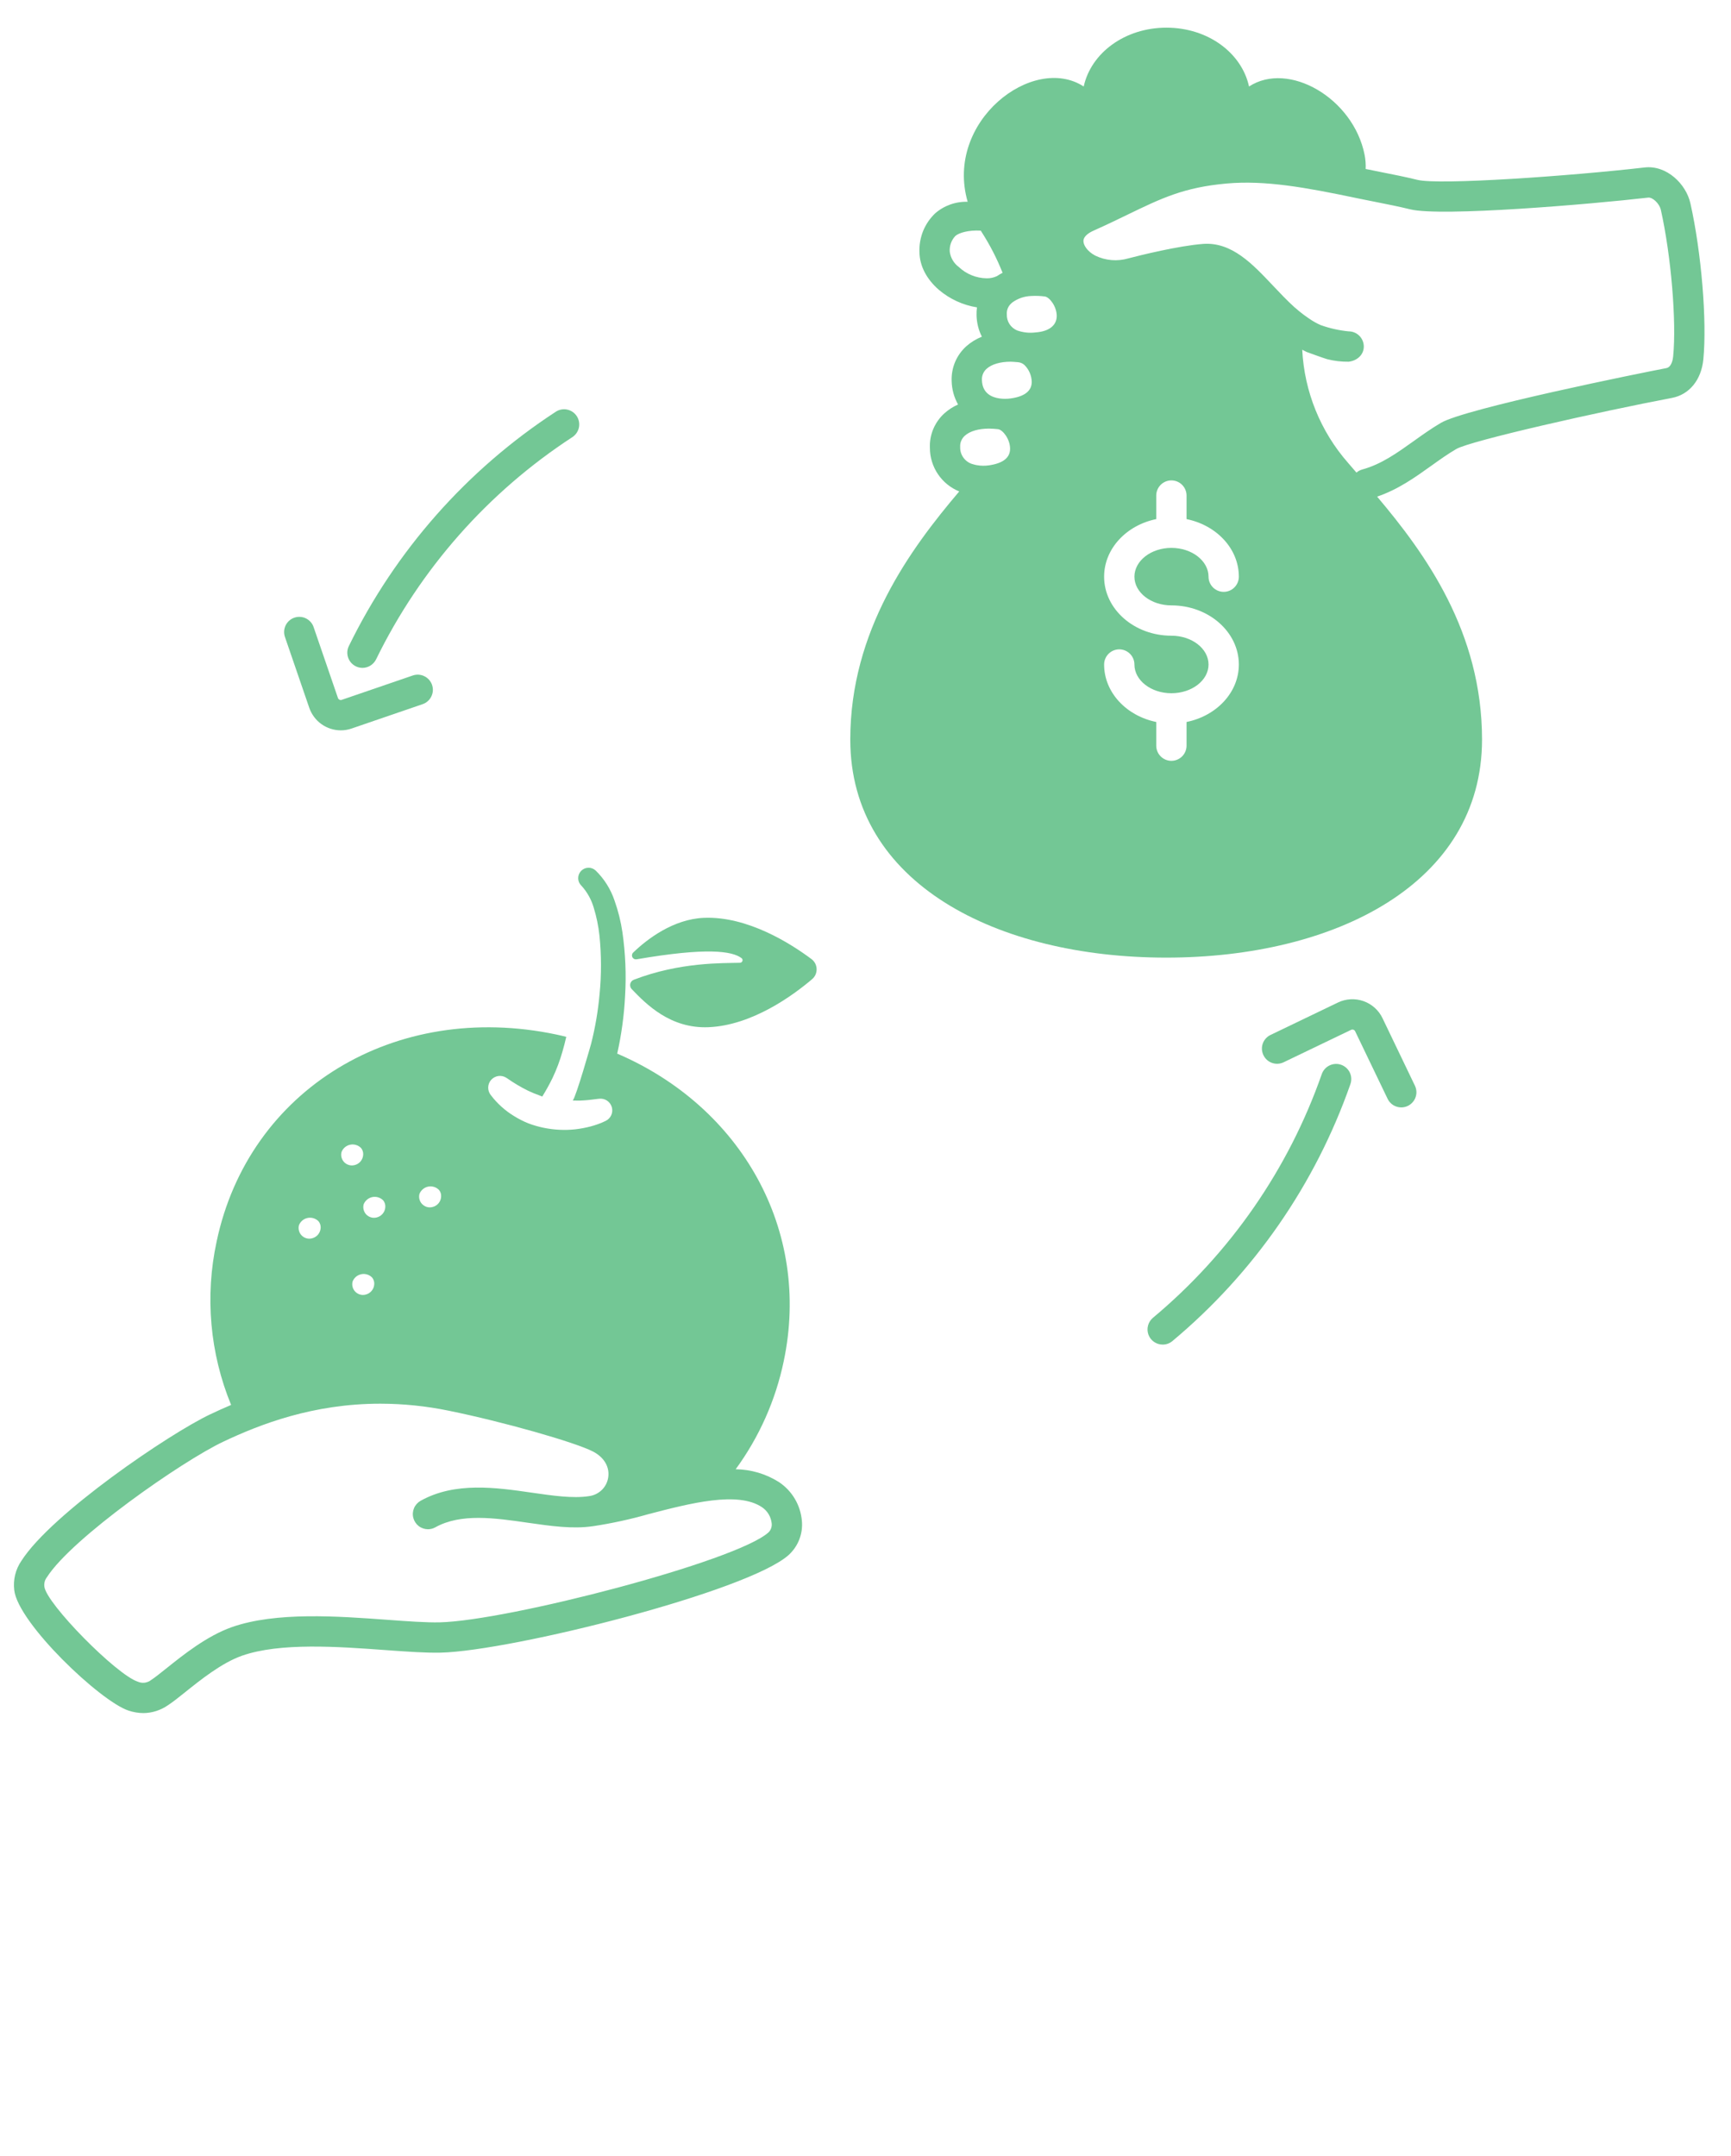 <svg width="53" height="66" viewBox="0 0 53 66" fill="none" xmlns="http://www.w3.org/2000/svg">
<g clip-path="url(#clip0)">
<path d="M35.599 41.158C35.503 41.158 35.41 41.129 35.332 41.074C35.254 41.02 35.195 40.942 35.162 40.852C35.13 40.763 35.126 40.665 35.151 40.573C35.176 40.481 35.228 40.399 35.301 40.338C37.667 38.363 39.453 35.785 40.471 32.877C40.512 32.761 40.597 32.666 40.708 32.613C40.819 32.559 40.947 32.552 41.063 32.593C41.179 32.634 41.274 32.719 41.328 32.83C41.381 32.941 41.388 33.069 41.347 33.185C40.273 36.251 38.39 38.969 35.896 41.051C35.812 41.121 35.707 41.159 35.599 41.158Z" fill="#73C795"/>
<path d="M42.904 33.898C42.817 33.898 42.731 33.873 42.657 33.827C42.583 33.78 42.523 33.714 42.486 33.635L41.492 31.567C41.481 31.545 41.462 31.528 41.439 31.52C41.416 31.512 41.391 31.513 41.368 31.524L39.301 32.517C39.19 32.57 39.063 32.577 38.947 32.536C38.831 32.495 38.737 32.41 38.684 32.299C38.63 32.188 38.623 32.061 38.663 31.945C38.704 31.83 38.788 31.734 38.899 31.681L40.966 30.687C41.21 30.57 41.491 30.555 41.746 30.644C42.002 30.734 42.212 30.921 42.329 31.165L43.322 33.233C43.356 33.303 43.372 33.382 43.368 33.46C43.363 33.538 43.339 33.614 43.297 33.681C43.255 33.747 43.197 33.802 43.129 33.84C43.06 33.878 42.983 33.898 42.904 33.898H42.904Z" fill="#73C795"/>
<path d="M11.098 20.444C11.019 20.444 10.941 20.423 10.873 20.385C10.804 20.347 10.746 20.292 10.704 20.225C10.662 20.158 10.639 20.082 10.634 20.003C10.63 19.925 10.646 19.846 10.681 19.776C12.107 16.856 14.296 14.378 17.018 12.603C17.121 12.536 17.246 12.512 17.367 12.538C17.487 12.563 17.593 12.635 17.66 12.739C17.727 12.842 17.75 12.967 17.725 13.088C17.699 13.208 17.627 13.313 17.524 13.381C14.943 15.064 12.867 17.415 11.515 20.183C11.476 20.261 11.417 20.327 11.343 20.373C11.27 20.419 11.184 20.444 11.098 20.444Z" fill="#73C795"/>
<path d="M10.436 22.356C10.223 22.356 10.016 22.289 9.842 22.166C9.669 22.042 9.539 21.867 9.469 21.666L8.724 19.496C8.705 19.439 8.696 19.378 8.7 19.317C8.704 19.256 8.72 19.197 8.746 19.142C8.773 19.087 8.811 19.038 8.856 18.998C8.902 18.957 8.955 18.927 9.013 18.907C9.07 18.887 9.131 18.879 9.192 18.883C9.253 18.886 9.313 18.902 9.367 18.929C9.422 18.956 9.471 18.993 9.511 19.039C9.552 19.084 9.583 19.137 9.602 19.195L10.347 21.365C10.351 21.376 10.357 21.387 10.365 21.396C10.373 21.405 10.383 21.413 10.394 21.418C10.405 21.424 10.417 21.427 10.429 21.427C10.441 21.428 10.453 21.427 10.465 21.422L12.635 20.678C12.692 20.658 12.754 20.649 12.815 20.652C12.876 20.656 12.936 20.671 12.991 20.698C13.047 20.725 13.096 20.762 13.137 20.808C13.177 20.854 13.209 20.907 13.229 20.965C13.248 21.023 13.257 21.085 13.253 21.146C13.249 21.207 13.232 21.267 13.205 21.322C13.178 21.377 13.14 21.426 13.094 21.466C13.048 21.506 12.994 21.537 12.936 21.556L10.766 22.3C10.66 22.337 10.549 22.356 10.436 22.356Z" fill="#73C795"/>
<path d="M51.757 6.224C51.625 5.632 51.03 5.05 50.357 5.126C48.08 5.388 44.067 5.67 43.401 5.506C43.03 5.415 42.675 5.345 42.331 5.277C42.185 5.248 42.042 5.22 41.901 5.19C41.872 5.184 41.843 5.178 41.814 5.173C41.821 5.026 41.809 4.879 41.781 4.736C41.437 3.007 39.453 1.857 38.243 2.648C38.02 1.623 36.99 0.847 35.714 0.847C34.439 0.847 33.405 1.623 33.181 2.648C31.631 1.638 28.917 3.714 29.628 6.177C29.261 6.165 28.903 6.293 28.628 6.535C28.469 6.688 28.345 6.872 28.262 7.076C28.181 7.281 28.143 7.5 28.152 7.72C28.157 8.138 28.37 8.547 28.749 8.874C29.081 9.155 29.484 9.34 29.913 9.409C29.902 9.489 29.898 9.57 29.9 9.65C29.905 9.878 29.96 10.103 30.063 10.306C29.888 10.376 29.727 10.475 29.585 10.6C29.437 10.734 29.32 10.899 29.242 11.083C29.165 11.268 29.13 11.467 29.138 11.667C29.144 11.918 29.211 12.163 29.334 12.382C29.182 12.449 29.043 12.539 28.919 12.649C28.771 12.782 28.654 12.947 28.576 13.13C28.499 13.314 28.463 13.512 28.472 13.711C28.472 13.998 28.558 14.277 28.718 14.514C28.878 14.751 29.105 14.935 29.37 15.043C27.876 16.805 26.034 19.296 26.034 22.638C26.034 27.041 30.525 29.31 35.699 29.313H35.706C40.883 29.313 45.377 27.044 45.377 22.638C45.377 19.345 43.646 16.955 42.165 15.202C42.808 14.983 43.324 14.615 43.824 14.257C44.084 14.071 44.329 13.896 44.588 13.745C45.017 13.493 48.95 12.605 51.193 12.18C51.724 12.079 52.092 11.628 52.153 11.002C52.268 9.83 52.095 7.73 51.757 6.224ZM29.355 8.171C29.28 8.116 29.217 8.046 29.17 7.966C29.123 7.887 29.093 7.798 29.08 7.707C29.073 7.619 29.085 7.53 29.114 7.447C29.143 7.364 29.19 7.288 29.25 7.224C29.36 7.125 29.657 7.038 30.029 7.06C30.038 7.075 30.047 7.091 30.058 7.106C30.311 7.5 30.525 7.916 30.697 8.351C30.637 8.381 30.579 8.416 30.523 8.453C30.426 8.498 30.32 8.521 30.212 8.519C29.893 8.515 29.586 8.391 29.355 8.171ZM30.282 14.244C30.159 14.262 30.034 14.261 29.912 14.239C29.875 14.233 29.838 14.224 29.802 14.213C29.684 14.185 29.58 14.117 29.507 14.021C29.433 13.925 29.395 13.807 29.399 13.686C29.394 13.62 29.405 13.555 29.43 13.495C29.455 13.434 29.493 13.38 29.542 13.337C29.698 13.196 29.964 13.12 30.281 13.12C30.375 13.121 30.469 13.127 30.563 13.138C30.703 13.159 30.926 13.438 30.927 13.734C30.928 14.011 30.711 14.182 30.282 14.244ZM30.954 12.195C30.952 12.195 30.95 12.196 30.948 12.196C30.832 12.212 30.715 12.212 30.599 12.196C30.363 12.162 30.077 12.037 30.065 11.638C30.061 11.572 30.071 11.507 30.096 11.447C30.121 11.386 30.159 11.332 30.208 11.289C30.364 11.148 30.629 11.072 30.945 11.072C30.989 11.072 31.095 11.081 31.168 11.087C31.242 11.093 31.313 11.123 31.368 11.174C31.505 11.31 31.584 11.493 31.59 11.686C31.592 11.963 31.376 12.135 30.954 12.195ZM31.704 10.176C31.513 10.2 31.32 10.178 31.14 10.114C31.044 10.073 30.962 10.004 30.906 9.916C30.85 9.828 30.823 9.725 30.827 9.621C30.823 9.562 30.831 9.503 30.852 9.448C30.872 9.394 30.905 9.344 30.947 9.303C30.951 9.3 30.978 9.272 30.989 9.263C31.16 9.137 31.365 9.066 31.577 9.06C31.716 9.052 31.855 9.058 31.992 9.075C32.133 9.096 32.354 9.375 32.355 9.67C32.356 9.944 32.143 10.145 31.704 10.176ZM35.866 18.531C37.005 18.531 37.931 19.343 37.931 20.341C37.931 21.197 37.246 21.915 36.33 22.1V22.825C36.33 22.948 36.281 23.066 36.194 23.153C36.107 23.24 35.989 23.289 35.866 23.289C35.743 23.289 35.625 23.24 35.538 23.153C35.451 23.066 35.402 22.948 35.402 22.825V22.1C34.489 21.914 33.806 21.197 33.806 20.341C33.806 20.218 33.855 20.1 33.942 20.013C34.029 19.926 34.147 19.877 34.27 19.877C34.393 19.877 34.511 19.926 34.598 20.013C34.685 20.1 34.734 20.218 34.734 20.341C34.734 20.826 35.242 21.22 35.866 21.22C36.493 21.22 37.003 20.826 37.003 20.341C37.003 19.855 36.493 19.459 35.866 19.459C34.73 19.459 33.806 18.649 33.806 17.653C33.806 16.795 34.489 16.076 35.402 15.89V15.169C35.402 15.046 35.451 14.928 35.538 14.841C35.625 14.754 35.743 14.705 35.866 14.705C35.989 14.705 36.107 14.754 36.194 14.841C36.281 14.928 36.33 15.046 36.33 15.169V15.89C37.246 16.076 37.931 16.794 37.931 17.653C37.931 17.776 37.882 17.894 37.795 17.981C37.708 18.068 37.59 18.117 37.467 18.117C37.344 18.117 37.226 18.068 37.139 17.981C37.052 17.894 37.003 17.776 37.003 17.653C37.003 17.167 36.493 16.771 35.866 16.771C35.242 16.771 34.734 17.167 34.734 17.653C34.734 18.137 35.242 18.531 35.866 18.531ZM51.229 10.912C51.222 10.987 51.185 11.236 51.021 11.268C50.235 11.417 44.862 12.504 44.118 12.944C43.825 13.116 43.55 13.312 43.285 13.502C42.775 13.866 42.295 14.21 41.714 14.37C41.647 14.388 41.585 14.421 41.532 14.466C41.45 14.371 41.37 14.279 41.292 14.188C41.287 14.182 41.281 14.175 41.275 14.168C40.43 13.205 39.936 11.985 39.872 10.706C39.916 10.729 39.961 10.752 40.007 10.774C40.016 10.778 40.548 10.971 40.633 10.994C40.849 11.049 41.071 11.075 41.293 11.072C41.548 11.043 41.757 10.864 41.757 10.608C41.757 10.485 41.708 10.367 41.621 10.279C41.534 10.192 41.416 10.143 41.293 10.143C40.998 10.114 40.707 10.049 40.428 9.948C40.312 9.896 40.201 9.833 40.096 9.761H40.095C40.038 9.723 39.98 9.682 39.921 9.638C39.878 9.605 39.834 9.57 39.789 9.535C39.782 9.529 39.776 9.524 39.77 9.519C39.725 9.482 39.679 9.444 39.633 9.403L39.631 9.402C39.401 9.193 39.181 8.96 38.968 8.735C38.351 8.081 37.714 7.403 36.84 7.466C36.082 7.523 34.896 7.818 34.552 7.908C34.213 8.008 33.849 7.978 33.532 7.823C33.279 7.688 33.169 7.494 33.173 7.372C33.178 7.22 33.365 7.113 33.475 7.064C33.87 6.887 34.219 6.719 34.525 6.57C35.564 6.067 36.251 5.734 37.562 5.617C38.733 5.513 39.963 5.734 41.551 6.067C41.604 6.077 41.658 6.088 41.712 6.1C41.856 6.13 42.004 6.16 42.152 6.188C42.485 6.254 42.831 6.323 43.18 6.408C44.128 6.64 48.712 6.251 50.464 6.049C50.592 6.033 50.806 6.219 50.853 6.428C51.166 7.828 51.335 9.84 51.229 10.912Z" fill="#73C795"/>
<path d="M24.845 29.357C24.22 28.889 22.891 28.04 21.553 28.095C20.616 28.134 19.817 28.743 19.386 29.159C19.367 29.177 19.355 29.2 19.351 29.226C19.347 29.251 19.351 29.277 19.363 29.3C19.374 29.323 19.393 29.342 19.416 29.354C19.439 29.365 19.465 29.369 19.491 29.365C21.647 28.993 22.419 29.113 22.704 29.328C22.717 29.338 22.727 29.352 22.732 29.368C22.737 29.384 22.737 29.4 22.732 29.416C22.726 29.432 22.716 29.445 22.703 29.455C22.69 29.465 22.674 29.471 22.658 29.471C22.123 29.486 20.824 29.445 19.407 29.99C19.38 30 19.355 30.017 19.336 30.039C19.317 30.061 19.304 30.087 19.297 30.115C19.291 30.143 19.291 30.173 19.299 30.201C19.306 30.229 19.321 30.255 19.341 30.276C19.783 30.737 20.523 31.491 21.692 31.443C23.025 31.388 24.277 30.473 24.865 29.973C24.91 29.935 24.946 29.887 24.97 29.833C24.994 29.778 25.005 29.72 25.003 29.66C25.002 29.601 24.986 29.543 24.959 29.49C24.931 29.438 24.893 29.392 24.845 29.357Z" fill="#73C795"/>
<path d="M24.553 46.56C24.533 46.321 24.46 46.089 24.338 45.882C24.216 45.675 24.049 45.499 23.849 45.366C23.452 45.115 22.994 44.98 22.525 44.974C23.245 43.989 23.747 42.862 23.996 41.668C24.845 37.645 22.686 33.875 18.898 32.252C19.028 31.671 19.109 31.08 19.139 30.485C19.178 29.835 19.15 29.184 19.058 28.54C19.009 28.208 18.928 27.882 18.816 27.567C18.699 27.218 18.5 26.902 18.237 26.646C18.175 26.589 18.095 26.559 18.012 26.562C17.929 26.564 17.85 26.599 17.792 26.659C17.735 26.719 17.703 26.799 17.703 26.882C17.703 26.965 17.736 27.044 17.794 27.104L17.808 27.118C17.981 27.31 18.108 27.539 18.18 27.788C18.265 28.065 18.323 28.349 18.354 28.637C18.415 29.232 18.417 29.832 18.358 30.428C18.312 30.941 18.226 31.45 18.099 31.949C18.097 31.959 17.639 33.576 17.536 33.688L17.745 33.69C17.807 33.686 17.869 33.685 17.931 33.679C17.994 33.675 18.056 33.667 18.117 33.66L18.289 33.639L18.345 33.633C18.43 33.623 18.515 33.643 18.586 33.69C18.657 33.737 18.709 33.808 18.733 33.89C18.756 33.972 18.75 34.059 18.715 34.137C18.679 34.215 18.617 34.277 18.54 34.313C18.464 34.35 18.386 34.383 18.306 34.411C18.23 34.44 18.154 34.46 18.078 34.482C17.924 34.522 17.768 34.551 17.611 34.569C17.29 34.603 16.965 34.587 16.648 34.522C16.488 34.489 16.33 34.444 16.176 34.386C16.024 34.324 15.878 34.25 15.739 34.163C15.463 33.995 15.22 33.776 15.025 33.518C14.973 33.451 14.945 33.368 14.948 33.283C14.95 33.198 14.983 33.116 15.04 33.053C15.097 32.99 15.175 32.949 15.259 32.937C15.343 32.926 15.429 32.944 15.501 32.99L15.538 33.014C15.738 33.154 15.948 33.279 16.168 33.387C16.275 33.438 16.384 33.484 16.496 33.523C16.508 33.527 16.591 33.561 16.603 33.566C16.718 33.381 16.823 33.191 16.919 32.995C17.042 32.735 17.143 32.466 17.221 32.19C17.265 32.041 17.303 31.89 17.338 31.738C17.239 31.714 17.14 31.688 17.039 31.668C12.089 30.623 7.616 33.346 6.633 38.002C6.271 39.676 6.425 41.421 7.076 43.005C6.849 43.102 6.634 43.199 6.434 43.294C5.188 43.884 1.581 46.33 0.655 47.778C0.475 48.04 0.398 48.358 0.436 48.673C0.549 49.681 3.073 52.081 3.937 52.362C4.084 52.411 4.238 52.437 4.393 52.438C4.659 52.435 4.917 52.352 5.136 52.202C5.28 52.109 5.458 51.967 5.665 51.802C6.139 51.421 6.79 50.9 7.409 50.682C8.574 50.273 10.361 50.404 11.797 50.509C12.46 50.557 13.032 50.598 13.491 50.588C15.679 50.535 22.912 48.714 24.149 47.597C24.291 47.467 24.402 47.306 24.472 47.126C24.542 46.946 24.57 46.752 24.553 46.56ZM12.844 36.544C12.867 36.487 12.903 36.438 12.95 36.399C12.997 36.36 13.052 36.334 13.112 36.322C13.171 36.311 13.233 36.314 13.291 36.332C13.349 36.35 13.401 36.383 13.443 36.426C13.489 36.483 13.512 36.556 13.506 36.629C13.503 36.705 13.474 36.778 13.425 36.836C13.375 36.894 13.308 36.934 13.233 36.949C13.178 36.962 13.12 36.96 13.066 36.944C13.012 36.927 12.963 36.897 12.924 36.856C12.884 36.816 12.857 36.765 12.843 36.711C12.829 36.656 12.829 36.598 12.844 36.544ZM11.135 36.863C11.158 36.807 11.194 36.757 11.241 36.719C11.288 36.68 11.344 36.654 11.403 36.642C11.463 36.63 11.524 36.634 11.582 36.652C11.64 36.67 11.692 36.702 11.735 36.746C11.78 36.803 11.803 36.876 11.797 36.949C11.794 37.025 11.764 37.098 11.715 37.155C11.665 37.213 11.598 37.253 11.523 37.269C11.468 37.281 11.411 37.279 11.357 37.263C11.303 37.247 11.254 37.217 11.214 37.176C11.175 37.135 11.148 37.085 11.134 37.03C11.12 36.975 11.12 36.918 11.135 36.863ZM11.459 39.31C11.455 39.386 11.426 39.459 11.376 39.517C11.327 39.575 11.259 39.614 11.185 39.63C11.13 39.643 11.072 39.641 11.018 39.624C10.964 39.608 10.915 39.578 10.876 39.537C10.836 39.496 10.809 39.446 10.795 39.391C10.781 39.336 10.782 39.278 10.797 39.224C10.82 39.168 10.856 39.118 10.903 39.079C10.95 39.041 11.005 39.015 11.065 39.003C11.124 38.991 11.185 38.995 11.243 39.013C11.301 39.031 11.353 39.064 11.395 39.107C11.441 39.164 11.464 39.237 11.459 39.31ZM10.458 35.26C10.481 35.203 10.517 35.154 10.564 35.115C10.611 35.077 10.666 35.05 10.726 35.039C10.785 35.027 10.847 35.031 10.905 35.049C10.963 35.067 11.015 35.099 11.057 35.143C11.103 35.2 11.125 35.273 11.12 35.346C11.116 35.422 11.087 35.495 11.038 35.553C10.989 35.611 10.921 35.651 10.847 35.666C10.791 35.679 10.734 35.677 10.68 35.66C10.625 35.644 10.576 35.614 10.537 35.573C10.498 35.532 10.47 35.482 10.456 35.427C10.442 35.372 10.443 35.314 10.458 35.26ZM9.154 37.502C9.177 37.445 9.214 37.396 9.26 37.357C9.307 37.319 9.363 37.292 9.422 37.281C9.482 37.269 9.543 37.273 9.601 37.291C9.659 37.309 9.711 37.341 9.754 37.385C9.8 37.442 9.823 37.515 9.818 37.588C9.813 37.664 9.784 37.737 9.735 37.795C9.685 37.852 9.618 37.892 9.543 37.908C9.488 37.92 9.43 37.919 9.376 37.902C9.322 37.886 9.273 37.856 9.234 37.815C9.194 37.774 9.166 37.724 9.153 37.669C9.139 37.614 9.139 37.556 9.154 37.502ZM23.527 46.909C22.545 47.795 15.562 49.609 13.468 49.66C13.055 49.67 12.477 49.628 11.866 49.583C10.343 49.471 8.448 49.333 7.1 49.806C6.333 50.077 5.611 50.655 5.084 51.077C4.898 51.225 4.738 51.354 4.633 51.421C4.577 51.467 4.508 51.496 4.436 51.507C4.364 51.517 4.29 51.507 4.223 51.478C3.564 51.266 1.423 49.091 1.359 48.57C1.352 48.519 1.355 48.466 1.368 48.416C1.381 48.366 1.405 48.319 1.437 48.278C2.206 47.076 5.569 44.731 6.831 44.133C7.965 43.596 9.586 42.967 11.645 42.967C12.348 42.968 13.05 43.04 13.739 43.182C15.384 43.516 17.617 44.148 18.163 44.435C18.503 44.614 18.674 44.912 18.621 45.234C18.597 45.38 18.526 45.514 18.419 45.615C18.311 45.717 18.174 45.781 18.027 45.798C17.547 45.872 16.936 45.785 16.29 45.692C15.185 45.532 13.932 45.352 12.877 45.94C12.788 45.991 12.717 46.069 12.677 46.164C12.637 46.258 12.629 46.364 12.655 46.463C12.681 46.562 12.739 46.651 12.82 46.714C12.901 46.776 13.001 46.81 13.104 46.811C13.183 46.81 13.261 46.79 13.33 46.751C14.111 46.316 15.151 46.465 16.158 46.611C16.867 46.713 17.537 46.809 18.149 46.718H18.153C18.728 46.631 19.296 46.508 19.855 46.348C21.137 46.014 22.59 45.638 23.331 46.136C23.413 46.191 23.482 46.264 23.533 46.348C23.584 46.433 23.616 46.528 23.627 46.626C23.634 46.678 23.628 46.73 23.611 46.779C23.594 46.829 23.565 46.873 23.527 46.909Z" fill="#73C795"/>
</g>
<defs>
<clipPath id="clip0">
<rect width="52.8" height="66" fill="white"/>
</clipPath>
</defs>
</svg>
